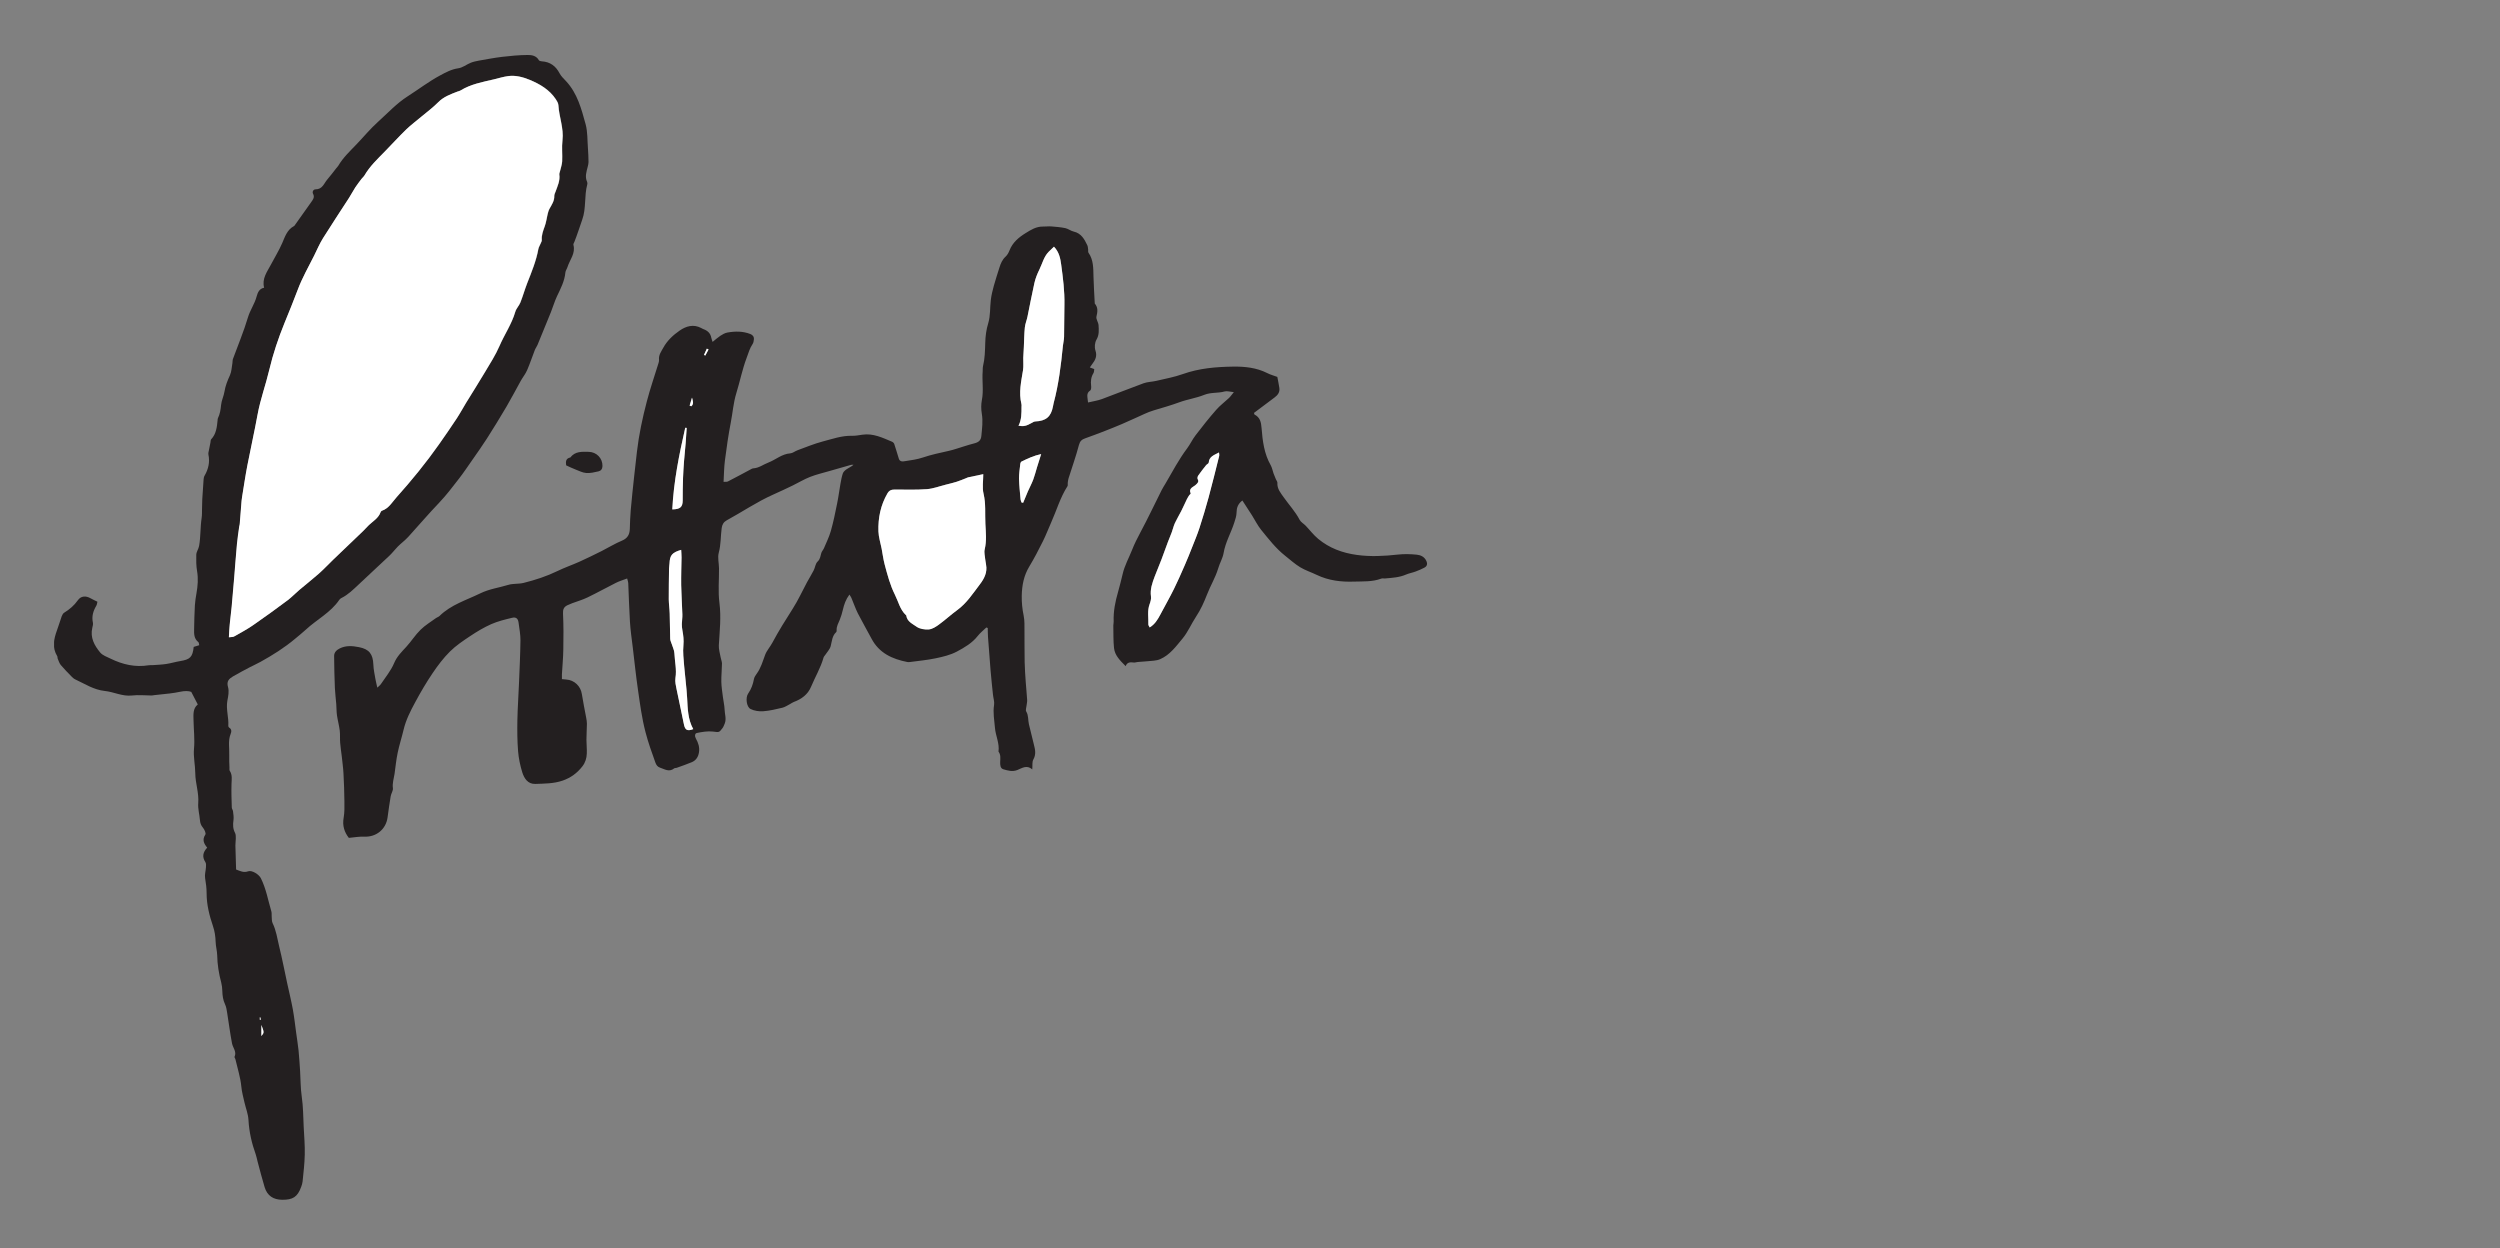 <?xml version="1.0" encoding="utf-8"?>
<!-- Generator: Adobe Illustrator 21.1.0, SVG Export Plug-In . SVG Version: 6.00 Build 0)  -->
<svg version="1.1" id="Layer_1" xmlns="http://www.w3.org/2000/svg" xmlns:xlink="http://www.w3.org/1999/xlink" x="0px" y="0px"
	 viewBox="0 0 4300.2 2147.3" style="enable-background:new 0 0 4300.2 2147.3;" xml:space="preserve">
<rect x="0" y="0" width="4300.2" height="2147.3" fill="#808080" stroke="none"/>
<style type="text/css">
	.st0{fill:#FFFFFF;}
	.st1{clip-path:url(#SVGID_2_);fill:#231F20;}
	.st2{clip-path:url(#SVGID_2_);fill:#FFFFFF;}
</style>
<polygon class="st0" points="-280.7,-288.3 -280.2,-288.2 -280.2,-288.9 -280.6,-288.9 "/>
<g>
	<defs>
		<rect id="SVGID_1_" x="93" y="94.4" width="2361.6" height="1969.3"/>
	</defs>
	<clipPath id="SVGID_2_">
		<use xlink:href="#SVGID_1_"  style="overflow:visible;"/>
	</clipPath>
	<path class="st1" d="M1218.8,601.1c-1-0.5-2-0.9-3-1.4c-1.6,3.6-3.2,7.2-4.9,10.8c0.8,0.4,1.5,0.7,2.3,1.1
		C1215.1,608.1,1216.9,604.6,1218.8,601.1 M1186.2,697.7c0.9,0.4,1.9,0.7,2.9,1.1c4.8-3.9,2.6-9.4,1.2-14.8
		C1189,688.5,1187.6,693.1,1186.2,697.7 M1156.4,876.2c13.9-0.2,17.8-4.3,17.8-15.1c-0.1-12.9,0.2-25.7,0.6-38.6
		c0.3-9.7,1-19.3,1.7-28.9c0.8-10.4,2-20.7,2.8-31.1c0.7-8.8,1.2-17.6,1.8-26.4c-0.8-0.1-1.6-0.2-2.5-0.3
		C1168.2,781.8,1158.8,828,1156.4,876.2 M1757.1,864.3c0.9,0.2,1.9,0.4,2.8,0.6c2.7-6.5,5.3-13.1,8.1-19.5c3-6.8,6.6-13.4,9.2-20.3
		c2.7-7,4.4-14.3,6.6-21.4c2.2-6.9,4.4-13.9,7.1-22.6c-13.2,2.8-23.5,7.8-33.8,12.9c-1.1,0.5-1.9,2.5-2.1,3.8
		c-0.9,8.6-2.3,17.2-2.2,25.8c0.2,11.9,1.6,23.7,2.6,35.6C1755.6,860.8,1756.5,862.5,1757.1,864.3 M1171.7,945.8
		c-15.8,4.5-19.6,9.3-20,23.3c-0.1,3-0.8,6-0.8,9c-0.3,17.6-0.6,35.2-0.5,52.7c0.1,8.1,1.4,16.3,1.6,24.4
		c0.4,14.6,0.3,29.1,0.9,43.7c0.1,3.3,2,6.4,2.9,9.6c1.5,5,4.1,9.9,4.3,15c0.6,14.2,4.2,28.2,1.8,42.7c-1,6.4,0.7,13.4,2.1,20
		c4,19.8,8.5,39.5,12.4,59.4c2,10,5.8,12.5,16.1,8.5c-9.3-16.7-9.5-35.1-10.5-53.5c-1-18.3-3.6-36.6-5.1-54.9
		c-1-11.9-2.5-24-1.3-35.8c0.9-8.8-0.1-17-1.7-25.4c-0.7-3.6-1-7.3-1-11c0.1-5.6,1.1-11.2,0.9-16.7c-0.5-16.9-1.8-33.7-2.1-50.6
		c-0.2-15.8,0.5-31.5,0.6-47.3C1172.4,954.9,1172,950.9,1171.7,945.8 M2096.8,778.2c-8.5,4.6-16.9,6.9-17.7,17.3
		c-0.1,1.7-3.3,2.9-4.6,4.6c-4.6,5.8-9.3,11.7-13.5,17.8c-1.1,1.5-1.7,4.6-0.9,6.1c2.7,4.7-0.5,7-3.1,9.6c-4.3,4.2-13,5.7-8.9,15
		c0.2,0.6-1.9,2.1-2.7,3.3c-1.4,2.2-2.8,4.4-4,6.7c-3.3,6.7-6.3,13.5-9.6,20.2c-3.5,7-7.7,13.6-10.9,20.7c-2.3,5-3.5,10.5-5.4,15.7
		c-2.1,5.6-4.5,11.1-6.6,16.7c-3.8,10.1-7.3,20.3-11.2,30.4c-3.7,9.7-7.8,19.2-11.5,28.9c-4.2,11.2-8.3,22.3-6.5,34.8
		c0.6,4.2-0.8,9-2.4,13.2c-4.2,11.4-1.6,23.1-2.1,34.7c-0.1,1.6,1.4,3.2,2.3,5.2c8.9-5.5,13.7-13.5,18.1-21.8
		c7.9-14.9,16.2-29.5,23.7-44.6c6.7-13.4,12.6-27.2,18.6-40.9c4.4-9.9,8.4-20,12.4-30.2c4.4-11.1,9.1-22.2,12.8-33.6
		c5.7-17.4,10.9-34.9,15.7-52.5c6.4-23.8,12.2-47.7,18.2-71.6C2097.5,782.7,2097,781.1,2096.8,778.2 M1812.9,424.3
		c-3.3,3.1-6.2,5.9-9.1,8.8c-8.4,8.6-10.9,20.3-16,30.6c-3.6,7.3-6.7,15-8.5,22.9c-4.4,19.3-8,38.9-12,58.3
		c-1.3,6.2-3.9,12.2-4.5,18.4c-1.1,11.2-1.1,22.4-1.7,33.6c-0.3,6.2-0.8,12.4-1,18.7c-0.2,7,0.7,14.2-0.4,21.1
		c-3.1,19.4-7.7,38.7-2.7,58.5c0.4,1.4,0.1,3,0.1,4.5c0,11.2,0.2,22.3-5.2,32.7c8.8,1.5,13.5,0.4,22.8-4.9c1.9-1.1,3.9-2.5,5.9-2.5
		c18.4-0.8,27.3-8.1,30.6-25.8c0.3-1.9,0.6-3.7,1.1-5.6c8.7-32.4,12.7-65.6,16-98.8c0.5-5.2,1.9-10.3,2-15.5
		c0.4-18.4,0.2-36.7,0.6-55.1c0.5-23.3-2.5-46.3-5.6-69.3C1823.9,444.4,1821.7,433.4,1812.9,424.3 M1691.3,815.6
		c-9.5,2-17.8,3.6-26,5.4c-1.4,0.3-2.8,1.2-4.2,1.7c-5.2,2-10.3,4.3-15.6,5.9c-6.4,2-13,3.6-19.5,5.2c-10.5,2.7-20.9,6.7-31.6,7.5
		c-18.3,1.4-36.7,0.8-55.1,0.7c-5.7,0-9.7,1.1-12.9,6.6c-11.8,20.3-16.2,42.3-15.5,65.3c0.3,9.9,3.6,19.8,5.5,29.7
		c1.8,9.2,2.9,18.6,5.3,27.6c4.7,17.5,9.3,35.1,17.5,51.6c6,11.9,8.7,25.5,18.9,35.1c0.3,0.2,0.7,0.5,0.7,0.8
		c1.4,10.4,10.9,14.3,17.7,19.2c5.4,3.9,14,5.2,21,4.7c5.9-0.4,12-4.4,17.1-8.1c10.8-7.9,20.7-17.1,31.5-25
		c16.7-12.1,27.6-29.2,39.6-45c7-9.3,12.7-20.2,10.3-33c-0.6-3-1.2-5.9-1.4-8.9c-0.6-6-2.4-12.3-1-17.8c3.6-14.6,1.9-29.1,1.2-43.5
		c-0.8-17.4,1.1-34.9-3.2-52.3C1689.2,838.7,1691.3,827.2,1691.3,815.6 M1871.5,692.3c9-2.2,16.8-3.2,24-5.9
		c23.9-8.8,47.5-18.4,71.4-27.1c6.9-2.5,14.7-2.5,22-4.2c15.3-3.6,30.9-6.4,45.7-11.7c28.1-10,57.4-12.4,86.4-12.8
		c19.7-0.3,40.2,1.7,58.7,11.1c5.6,2.9,11.9,4.5,17.4,6.6c1.2,6.6,2.6,12.8,3.5,19c1,7.1-2.5,12.1-8,16.2
		c-12,8.9-23.9,17.9-35.6,26.7c0.4,1.5,0.4,2.6,0.8,2.8c9.7,4.9,11.4,13.2,12.2,23.3c1.7,22.1,4.4,44.2,15.8,64.1
		c2.3,4.1,3.1,9.2,4.7,13.7c1.2,3.4,2.7,6.8,4.1,10.2c0.9,2.1,2.7,4.1,2.6,6.1c-0.7,10.4,5.8,17.8,11.1,25.3
		c9,12.8,19.8,24.3,27.1,38.3c2.1,4.1,7,6.7,10.4,10.2c7.2,7.5,13.6,16.1,21.6,22.7c19.2,15.9,41.6,24.2,66.4,27.6
		c23.7,3.3,47.1,2,70.7-0.6c10.8-1.2,21.8-0.9,32.6,0.2c6.5,0.7,13,3.5,16.3,10.7c2.3,5.1,1.4,9-3.2,11.5
		c-4.9,2.7-10.2,4.9-15.4,6.8c-5.3,2-10.9,2.9-16.1,5.1c-11.6,5.1-24,5.7-36.3,6.8c-2.2,0.2-4.7-0.5-6.7,0.3
		c-15.2,5.7-31.3,4.6-46.9,5.1c-21.8,0.8-43.6-1.8-63.8-11.5c-9.5-4.6-19.7-7.8-28.6-13.2c-9.2-5.6-17.3-13-25.8-19.7
		c-16.1-12.7-28.5-28.9-41.3-44.6c-6.1-7.5-10.4-16.5-15.6-24.7c-5.4-8.5-10.9-16.9-16.7-25.8c-7.6,5.6-9.9,12.6-10,20.2
		c-0.1,6.5-2.1,12.2-4.1,18.3c-5.6,17.4-15.1,33.4-18.2,51.8c-1.5,9-6.7,17.4-9.3,26.4c-4.7,15.9-13.5,30-19.3,45.2
		c-5.2,13.3-10.8,25.8-18.7,37.7c-8.2,12.4-14,26.6-23.4,37.9c-11.1,13.3-21.6,28.1-38.4,35.4c-3.3,1.5-7.1,2.2-10.8,2.6
		c-9.3,1-18.6,1.5-27.9,2.3c-2.2,0.2-4.5,1.1-6.7,0.9c-5.8-0.7-11.3-1-14,6.2c-9.8-9.8-18.6-18.5-20-31c-1.4-12.9-0.9-26-1.2-39.1
		c0-2.2,0.7-4.4,0.6-6.7c-0.7-17.5,2.8-34.4,7.6-51c2.8-10.1,5.4-20.2,7.8-30.4c3.3-14.7,10.7-27.7,16.2-41.6
		c4.1-10.5,9.1-20.3,14.4-30.3c12.8-23.8,24.3-48.3,36.4-72.4c2-4,4.5-7.8,6.8-11.7c11.9-20.4,22.9-41.3,37.1-60.3
		c5.4-7.2,9.1-15.5,14.6-22.6c11.4-14.9,23-29.6,35.4-43.7c6.5-7.5,14.7-13.5,22-20.4c2.5-2.3,4.4-5.3,8.4-10.1
		c-7.2-0.7-11.8-2.3-15.7-1.2c-11.6,3.3-23.7,1.2-35.3,5.9c-13.8,5.6-28.9,7.6-42.9,12.8c-14.4,5.3-29,9.4-43.7,13.8
		c-11.3,3.3-21.8,9-32.7,13.7c-7.6,3.3-15.1,6.9-22.7,10.1c-9.6,4.1-19.4,8-29.1,11.8c-11.2,4.3-22.4,8.6-33.7,12.6
		c-5.6,2-8.8,4.6-10.6,11.3c-5.1,19.5-12,38.6-18,57.8c-0.8,2.4-0.9,5.1-1.3,7.7c-0.2,1.8,0.4,4.1-0.4,5.4
		c-12.6,19.6-18.9,42.1-28.4,63.2c-4.8,10.6-8.8,21.5-14,31.8c-7.3,14.6-14.8,29.2-23.3,43.2c-9.4,15.6-12.6,32.1-13,50.2
		c-0.2,11.8,0.9,22.9,3.3,34.4c1.8,8.6,1.3,17.8,1.4,26.7c0.2,17.7-0.1,35.3,0.3,53c0.2,11.6,1.1,23.3,1.9,34.9
		c0.7,10.1,1.8,20.2,2.4,30.4c0.2,3.3-0.7,6.7-1.1,10c-0.3,3.3-1.9,7.5-0.5,9.8c4.2,6.9,2.9,14.6,4.6,21.8
		c2.7,11.6,5.5,23.2,8.5,34.8c2.3,8.8,4.2,17.1-0.9,26.1c-2.3,4.1-1.2,10.2-1.8,16.9c-9.6-8.4-18-1.9-25.7,1.1
		c-8.7,3.4-16.2,0.9-23.8-1.2c-5.7-1.5-5.8-7.8-5.7-12.5c0.2-6.3,1.3-12.5-2.9-18c2-14.3-5-27.2-6.1-40.9c-1-13-3.7-26-1.5-39.3
		c0.9-5.7-1.3-11.8-1.9-17.7c-1.5-14.2-3-28.4-4.2-42.6c-1.6-18.7-3-37.4-4.3-56c-0.4-5.4-0.3-10.8-0.5-16.1
		c-0.8-0.3-1.6-0.6-2.4-0.9c-5,4.9-10.6,9.2-14.9,14.7c-9.6,12.2-22.8,19.8-35.9,26.8c-11.1,5.9-23.9,8.9-36.3,11.5
		c-14.6,3.1-29.5,4.4-44.3,6.4c-1.5,0.2-3.1,0.3-4.5,0c-25.9-5.1-48.5-15.3-61.6-40.2c-7.7-14.6-16-28.8-23.5-43.5
		c-4.3-8.6-7.4-17.9-11.2-26.8c-0.7-1.6-1.8-3-3.3-5.5c-6.3,8.5-9.2,17.1-11.3,26.2c-1.4,5.8-3,11.6-5.3,17.1
		c-2.4,5.9-5.8,11.4-5.4,18.1c0.1,1.1-0.1,2.6-0.8,3.2c-7,6.5-7.2,15.5-9.4,24c-1.4,5.5-6.1,10.1-9.3,15.1c-1,1.5-2.5,2.9-3,4.6
		c-5,17.7-14.5,33.5-21.5,50.3c-5.5,13.2-16.3,21.2-29.6,26.1c-2.4,0.9-4.4,2.5-6.7,3.7c-4.3,2.2-8.4,5.1-12.9,6.2
		c-10.9,2.6-22,5.3-33.2,6.1c-7.2,0.5-15.3-0.7-21.7-3.9c-7-3.5-9-19.6-4-26.7c5.4-7.7,8.2-15.9,9.9-24.9c0.6-3.2,2.7-6.2,4.6-8.9
		c7.3-9.8,10.4-21.4,14.6-32.6c2.8-7.5,8.7-13.8,12.5-21c10.7-20.1,22.9-39.4,35.1-58.6c9.2-14.4,16.3-30.1,24.4-45.2
		c3.8-6.9,8-13.7,11.6-20.7c2.5-4.9,2.9-11.4,6.6-14.9c4.8-4.5,4.9-9.8,6.5-15c0.9-2.8,3.2-5.1,4.4-7.8c4.2-9.9,9.1-19.8,12-30.1
		c4.4-15.5,7.6-31.4,10.8-47.3c2.3-11,3.6-22.2,5.6-33.2c1.1-6.2,2.2-12.5,4.2-18.4c1-2.8,4-5.4,6.6-7.2c3.6-2.5,7.8-4.1,11.7-7.5
		c-1.4,0-2.9-0.3-4.3,0.1c-12.3,3.4-24.5,6.9-36.7,10.5c-11.2,3.3-22.6,5.9-33.4,10.1c-10.3,4-20,9.9-30,14.8
		c-11.1,5.4-22.4,10.6-33.7,15.7c-27.9,12.4-53.1,29.7-79.8,44.2c-5.3,2.9-7.9,7-8.8,13.4c-1.9,14.1-1.2,28.3-5,42.3
		c-2.3,8.3,0.3,17.9,0.4,26.9c0.2,19.8-1.8,39.8,0.7,59.3c3.2,24.7,0.4,48.7-1,73c-0.4,6.8,1.9,13.9,3.1,20.8
		c0.6,3.6,2.3,7.2,2.3,10.8c-0.1,10.5-1.3,20.9-1.1,31.4c0.2,8.9,1.7,17.9,2.8,26.8c0.8,6.9,2.6,13.8,2.8,20.7
		c0.2,8.1,3.5,16.2,0.2,24.3c-1.1,2.7-2.1,5.5-3.8,7.8c-6.2,8.3-6.1,7-16.6,5.9c-9-1-18.6,0.6-27.6,2.5c-3.4,0.7-3.9,5.4-1.6,9.5
		c4.2,7.4,6.8,15.1,5.3,24.1c-1.3,7.8-5.2,13.5-12.1,16.5c-8.6,3.7-17.5,6.6-26.3,9.8c-1.4,0.5-3.3,0.1-4.3,1
		c-8.5,6.9-16.3,1.3-24.2-1.3c-4.1-1.4-6.4-4.3-8-8.7c-6.2-17.3-12.4-34.5-17-52.3c-6.3-24.1-9.5-48.6-13-73
		c-3.5-24.1-6-48.3-8.9-72.5c-1.8-14.9-4-29.7-4.9-44.6c-1.4-22.1-1.9-44.2-2.9-66.4c-0.1-2.1-0.9-4.2-1.9-7.9
		c-6.9,2.6-13.3,4.5-19.1,7.4c-16.4,8.2-32.5,17.2-49.1,25.2c-8.4,4.1-17.4,6.6-26.2,9.9c-2.8,1.1-5.6,2.2-8.3,3.5
		c-6.1,2.9-8,7.1-7.6,14.4c1,20.6,0.9,41.3,0.5,62c-0.2,14.2-1.6,28.3-2.4,42.5c-0.1,2.5,0,5.1,0,8.2c3,0.3,5.2,0.6,7.3,0.7
		c14,0.8,25,11.4,27,25c2.1,13.7,5,27.2,7.5,40.9c0.6,3.3,1.2,6.7,1.2,10c-0.1,9.3-0.8,18.6-0.8,28c0,7.9,1,15.8,0.6,23.6
		c-0.3,7.9-2.5,15.4-7.6,21.9c-9,11.5-19.8,19.6-34,24.5c-15.4,5.3-31.1,5.1-46.8,5.7c-13,0.5-19.3-9.5-22.6-20
		c-3.6-11.7-6.2-24.1-7.2-36.4c-1.4-17.6-1.5-35.3-1.2-53c0.4-21.4,2-42.8,2.8-64.2c1-24.4,2.2-48.9,2.5-73.3
		c0.1-10.1-1.9-20.1-3.2-30.2c-0.9-7.3-4.3-10.4-11.4-8.6c-12,2.9-24.3,5.9-35.5,10.8c-12.6,5.6-24.7,12.8-36.2,20.5
		c-12.2,8.1-24.6,16.4-34.9,26.6c-11.3,11.2-21.1,24.2-30,37.4c-10.9,16.1-20.7,32.9-29.9,50c-8.2,15.1-16,30.5-20,47.5
		c-3.1,13.2-7.4,26.1-10.1,39.3c-2.5,12-3.7,24.3-5.4,36.5c-1.2,8.1-4,15.8-2.8,24.3c0.6,4.4-3,9.2-3.8,13.9
		c-2.1,12.2-3.7,24.5-5.4,36.8c-2.9,20.4-19.7,33.7-39.9,32.8c-8.5-0.4-17.1,1.2-26.7,2.1c-7.6-9.7-11.4-21-8.9-34.7
		c1.6-9.1,1.4-18.7,1.3-28c-0.2-16-0.7-32.1-1.6-48.1c-0.5-9.7-1.9-19.4-2.9-29.1c-0.9-7.8-2.2-15.6-2.8-23.5
		c-0.6-7,0.1-14.1-0.7-21.1c-1.1-8.8-3.5-17.5-4.8-26.3c-0.9-6.3-0.7-12.7-1.2-19.1c-0.7-9.3-2-18.7-2.4-28
		c-0.7-18.4-1.2-36.7-1.3-55.1c0-6.2,4.3-10.2,9.7-12.9c10.7-5.3,21.7-4.4,32.9-2.2c17.6,3.4,24.2,11.8,24.9,30.2
		c0.3,8.2,2.1,16.4,3.5,24.5c0.8,4.6,2,9.1,3.3,15c2.4-2.4,5.1-4.3,6.7-6.9c7.7-11.5,16.8-22.5,22.1-35.1
		c4.9-11.7,13.1-19.6,21.1-28.3c8.6-9.4,15.4-20.4,24.5-29.3c7.9-7.8,17.7-13.6,26.7-20.2c1.8-1.3,4.3-1.9,5.8-3.4
		c19.8-19.5,46-27.2,70.2-39c15.5-7.6,32.2-9.7,48.2-14.6c8-2.5,17.6-1.2,26.4-3.4c20.1-5,39.7-11.4,58.4-20.5
		c12.1-5.9,25-10.3,37.3-15.8c13-5.9,25.8-12.1,38.5-18.5c11.7-5.9,22.9-12.9,35-17.9c9.5-4,13-10.4,13.4-19.8
		c0.4-10.9,0.6-21.8,1.6-32.6c1.7-19.5,3.8-38.9,5.9-58.3c1.5-14.2,3.1-28.3,4.8-42.5c3.4-29.1,9.5-57.7,16.9-85.9
		c5.8-22.3,13.4-44.2,20.2-66.3c0.5-1.8,1.1-3.8,0.9-5.5c-1-8.2,3.6-14.1,7.2-20.7c6.8-12.5,17.1-22,28.4-29.8
		c10.9-7.5,23.5-11.3,36.7-4.4c1.3,0.7,2.6,1.5,4,2c7.2,2.6,12.2,7.1,13.6,15c0.4,2.1,1.3,4.1,2.2,7c4.7-3.8,8.8-7.5,13.3-10.5
		c3.7-2.4,7.8-4.8,12.1-5.6c13.3-2.4,26.6-2.5,39.5,2.5c4.3,1.7,6.7,4.9,6.1,9.6c-0.3,2.6-0.7,5.5-2.1,7.5
		c-5,7.3-7.2,15.6-10.2,23.6c-7.6,20-11.6,40.9-17.9,61.2c-5.1,16.6-6.2,33.6-9.5,50.4c-4.2,21.7-7.3,43.6-10.1,65.4
		c-1.5,11.8-1.6,23.8-2.3,36.6c2.7-0.2,5.5,0.3,7.5-0.7c12.9-6.6,25.7-13.6,38.5-20.4c1.6-0.9,3.4-2,5.1-2.1c9.8-0.6,17.3-6.7,26-10
		c12.7-4.9,23.2-14.8,37.6-15.8c4.2-0.3,8.1-3.7,12.4-5.3c14.3-5.2,28.5-11.2,43.3-15.1c16.6-4.3,33-10.3,50.6-9.8
		c5.9,0.2,11.9-1.1,17.9-1.9c18.6-2.7,34.6,5.3,50.9,12.1c1.5,0.6,3.2,2.3,3.8,3.9c2.8,8.3,5.2,16.8,7.8,25.1
		c1.9,6.1,7.3,5,11.4,4.3c10-1.5,20.3-2.9,29.8-6.1c14.6-4.9,29.5-8.1,44.5-11.4c9.1-2,18-5.3,27-8c5.7-1.7,11.4-3.6,17.2-5
		c7.5-1.9,11.4-5.2,12.1-12.7c1.2-12.7,3-25.3,0.8-38.2c-1.3-7.7-1.4-16,0.1-23.6c3.3-16.5,0-33.1,1.4-49.5c0.2-3-0.1-6.1,0.6-9
		c3.2-13.1,3.4-26.5,3.8-39.8c0.3-11.6,1.7-22.7,5.2-34.1c3.8-12.6,2.8-26.6,4.4-39.9c1-8.1,2.9-16.1,5.1-24
		c2.8-10.5,6.4-20.8,9.6-31.3c2.2-7.2,5-14,10.9-19.3c2.9-2.7,5-6.6,6.5-10.4c5.3-13.8,16.1-22.7,28-30c8.8-5.5,18-11.2,29.2-11.1
		c4.8,0.1,9.6-0.6,14.3-0.3c8.2,0.7,16.5,1.3,24.6,3c5,1.1,9.4,4.8,14.3,5.9c12.9,2.9,18.4,13,23.4,23.4c1.1,2.2,1.1,5,1.5,7.5
		c0.3,1.8-0.4,4.1,0.6,5.5c8.8,12.6,8.2,26.9,8.6,41.3c0.3,15.4,1.5,30.8,2.2,46.1c5.9,6.9,4.9,14.1,2.9,22.4
		c-1.1,4.4,3.3,9.8,3.6,14.8c0.5,8.4,1.3,16.7-3.6,25c-2.9,4.9-3.6,13-1.8,18.4c3.4,9.9-0.2,16.7-5.7,23.8c-1.1,1.5-2.1,3.1-3.9,5.5
		c2.4,0.9,4.6,1.7,7.6,2.8c-0.4,2.3-0.2,5.1-1.4,7c-4.2,6.8-4.9,13.9-4,21.6c0.4,2.7,0.1,7.2-1.5,8.2
		C1867.6,676.7,1870.9,683.3,1871.5,692.3"/>
	<path class="st1" d="M446.9,1754.1c0.6-0.1,1.2-0.1,1.8-0.2c-0.4-1.4-0.7-2.8-1.1-4.2c-0.2,0.1-0.5,0.1-0.7,0.2V1754.1z
		 M449.6,1763v19.1C454.5,1776.1,454.5,1776.1,449.6,1763 M393.7,1096.2c4.1-0.6,7-0.3,9-1.5c11.1-6.2,22.3-12.3,32.8-19.5
		c20.1-13.8,39.8-28.2,59.4-42.8c7.2-5.3,13.3-12,20.2-17.8c11.1-9.4,22.6-18.3,33.5-28c8.7-7.7,16.6-16.3,25-24.3
		c17-16.4,34.2-32.6,51.2-49c3.5-3.3,6.6-7.1,10.1-10.4c7.2-6.9,16.4-12,20-22.1c0.3-0.9,1.2-2.1,2.1-2.4
		c11.9-3.9,17.8-14.8,25.3-23.2c26-29.1,50.8-59.4,73.3-91.4c10.3-14.6,20.4-29.4,30.3-44.3c5.7-8.7,10.6-17.9,16-26.7
		c10.8-17.6,21.8-35,32.4-52.7c8.8-14.8,18.3-29.4,25-45c8.6-19.9,21.2-37.9,27.3-59c1.6-5.6,6.5-10.2,8.7-15.7
		c4.4-11,7.5-22.5,11.9-33.6c7.5-19.1,15.4-38.1,19.1-58.5c0.6-3.2,2.5-6.2,3.8-9.3c0.8-2,2.2-4.2,2.1-6.2c-0.7-8.6,2.4-16.1,5.2-24
		c2.4-6.7,3.2-13.8,4.9-20.8c0.8-3.2,1.7-6.5,3.3-9.3c3.8-6.9,8.4-13.3,8.1-21.7c-0.1-2.5,1.4-5,2.2-7.5c3.4-9.5,7.9-18.7,6.4-29.4
		c-0.2-1.7,0.7-3.6,1.1-5.4c1.3-5.8,3.5-11.5,3.8-17.4c0.6-11.9-0.9-24.1,0.5-35.9c2.5-20.9-5.9-40.2-7-60.5
		c-0.2-3.5-2.4-7.2-4.4-10.2c-11.1-16.6-27.5-26.3-45.4-33.6c-11.6-4.8-23.7-7.9-36.3-6.4c-8.5,1.1-16.7,3.8-25,5.7
		c-19.7,4.6-39.7,8.3-57.3,19.2c-1.6,1-3.5,1.2-5.3,1.9c-11.9,4.6-23.7,8.9-33.1,18.4c-8.9,9-19.3,16.7-29,24.8
		c-8.6,7.3-17.8,14-25.8,21.8c-12.7,12.3-24.6,25.4-36.9,38c-12.6,12.9-25.8,25.3-35,41.1c-1.3,2.2-3.5,3.9-5.1,6
		c-3.6,4.8-7.4,9.5-10.7,14.5c-3.9,6-7.2,12.3-11,18.3c-14.8,23-30.1,45.8-44.6,69.1c-5.9,9.5-10.3,20-15.3,30.1
		c-9.6,19.4-20.5,38.1-28.2,58.7c-7.1,19.2-15,38.3-22.8,57.3c-10.6,26.1-19.6,52.7-26.1,80.2c-6.1,25.9-15.4,50.9-20.2,77.2
		c-5.3,29.2-11.9,58.1-17.5,87.2c-3.5,18-6.1,36.2-9.1,54.3c-0.4,2.2-0.7,4.4-0.9,6.7c-1.1,13.4-2.1,26.8-3.1,40.2
		c-0.1,1.5-0.7,2.9-0.9,4.4c-1.4,10.1-2.9,20.1-3.9,30.2c-1.8,19.5-3.2,38.9-4.8,58.4c-1.4,16.4-2.8,32.9-4.3,49.3
		c-1,10.1-2.4,20.1-3.3,30.2C394.4,1081.1,394.2,1088.1,393.7,1096.2 M406.1,1495.6c7,2.7,13.1,5.9,20.8,3.1
		c6.6-2.3,18.5,5.4,21.8,11.9c9.1,18.2,12.4,38.1,18.1,57.3c0.7,2.5,0.3,5.2,0.5,7.8c0.4,4.1-0.1,8.7,1.6,12.2
		c6.2,12.6,8,26.3,11.2,39.6c5.3,21.4,9.4,43.1,14.1,64.7c3.2,14.7,6.8,29.3,9.5,44c2.4,13.3,3.9,26.7,5.7,40.1
		c1.4,10.1,3,20.1,4.1,30.2c1.2,11.9,1.9,23.9,2.7,35.9c0.9,14.6,0.7,29.3,2.8,43.7c2.6,17.6,2.5,35.3,3.4,52.9
		c0.8,15.6,2.2,31.4,1.8,47.1c-0.3,15.4-2.2,30.7-3.7,46c-0.3,3.3-1.4,6.6-2.6,9.8c-6.3,17.1-14.3,21.9-32.4,21.8
		c-15.5-0.1-25.8-7-30.3-21.6c-4.5-14.7-8.2-29.6-12.2-44.4c-1.1-4-1.7-8.2-3.1-12c-6.9-19.1-11.4-38.9-12.5-59.1
		c-0.6-10.8-4.6-20.2-6.9-30.3c-2-9-4.5-17.8-5.4-27.3c-1.5-15.9-6.6-31.4-10.2-47.1c-0.3-1.4-1.9-3.2-1.5-4.1
		c4.1-8.8-2.8-15.4-4.3-23c-3.3-17.3-5.5-34.7-8.3-52.1c-0.8-5.1-1.5-10.6-3.7-15.2c-3.5-7.4-4.5-15-4.7-23
		c-0.1-4.8-0.7-9.8-1.9-14.5c-4.1-15.4-6.6-30.8-6.9-46.8c-0.2-7.8-2.5-15.5-2.7-23.2c-0.3-9.3-1.5-17.9-4.6-27.1
		c-6.1-17.9-10.9-36.8-10.9-56c0-9.1-1.1-17.6-2.6-26.4c-1-6.1,1.1-12.6,1.5-19c0.2-2.9,0.4-6.5-1.1-8.7c-5.9-9.1-4.1-17,3.2-24.8
		c-5.7-6.9-9-13.6-3.2-22.4c1.5-2.2-1.5-8.8-4.1-11.9c-3.5-4.1-4.8-8.1-5.2-13.2c-0.8-9.8-3.7-19.6-2.9-29.1
		c1.4-17.6-5-34.2-5.1-51.4c-0.1-14.1-3.5-27.8-2.2-42.2c1.5-16-0.5-32.3-0.8-48.4c-0.2-10.1-1.4-20.7,7.3-27.7
		c-3.5-6.7-6.7-13-11.2-21.6c-4.5-1.9-11.7-1.8-19.2-0.2c-5.8,1.3-11.7,2.1-17.7,2.9c-8.9,1.1-17.9,1.9-26.9,2.9
		c-1.5,0.2-3,0.6-4.5,0.6c-11.2-0.1-22.6-1.3-33.6,0c-16.6,1.9-31.2-6.2-46.9-7.8c-19-2-34.4-12.3-51-20c-2.3-1.1-4.3-3-6.1-4.8
		c-6.3-6.5-12.7-12.9-18.5-19.8c-2.5-3-3.7-7.2-5.3-10.9c-0.6-1.3-0.1-3.2-0.9-4.4c-8.9-14.6-5.9-29.3-0.5-44.1
		c3-8,5.3-16.3,8.2-24.3c0.9-2.3,2.3-5.1,4.3-6.3c9.2-5.7,17.2-12.4,23.5-21.4c5.3-7.6,13.8-8.1,22.1-3.3c3.5,2,7.2,3.6,11.6,5.8
		c-0.6,2.2-0.7,4.9-2,7c-5.3,9-8.1,18.3-5.8,28.9c0.6,2.8-0.3,6-1,8.9c-4,16.9,3.6,30.5,13.5,42.5c4.2,5.1,11.8,7.6,18.1,10.7
		c20.7,10.1,42.3,15.1,65.4,11.3c2.2-0.4,4.5-0.1,6.7-0.2c7.8-0.6,15.7-0.8,23.4-2c8.1-1.2,16.1-3.7,24.2-5
		c17-2.8,21.2-6.9,23.1-24.4c2.8-0.9,5.8-1.8,9.5-2.9c-0.6-2.1-0.4-4.4-1.5-5.3c-7.6-5.9-7.5-14.2-7.3-22.5
		c0.3-13.5,0.5-27.1,1.3-40.6c0.4-7.1,1.6-14.2,2.8-21.2c2.2-12.6,3.2-25,1-37.8c-1.6-9.2-1.6-18.7-1.4-28c0.1-5.4,3.9-9.8,4.9-15.5
		c2.8-15.8,1.9-31.9,4.3-47.6c0.8-5.2,0.6-10.5,0.7-15.8c0.2-5.5,0.1-11,0.4-16.4c0.6-11.4,1.4-22.9,2.3-34.3
		c0.2-2.2,0.5-4.6,1.6-6.4c6.6-11.4,9.5-23.4,6.7-36.5c-0.5-2.4,0.4-5.1,0.9-7.6c0.8-4.4,1.7-8.8,2.6-13.2c0.4-1.8,0.1-4.2,1.2-5.4
		c8.8-9.3,9.9-21.1,11.1-32.9c0.1-1.1,0-2.4,0.5-3.3c3.6-7.3,4.7-14.9,5.5-23c0.7-7.7,4.6-15.1,5.8-22.9c1.6-10,5.3-19.1,9.5-28.3
		c2.8-6.3,2.9-13.9,4.2-20.9c0.4-2.2,0.1-4.6,0.8-6.7c8.7-23.9,18.7-47.5,25.9-71.8c3.8-12.7,11.6-23.3,14.9-35.9
		c1.9-7,4.7-13.5,12.9-15.1c-4-15.8,5.1-27.2,11.4-39.2c6.6-12.6,14.1-24.6,19.8-37.7c4.6-10.6,8.3-22.8,20-29
		c1.2-0.6,1.9-2.1,2.7-3.2c9-12.7,18.1-25.3,27-38c3-4.3,6.5-8.3,3.3-14.4c-1.9-3.6,0.6-7.7,4.2-7.7c12,0.1,14.6-10.4,20.4-17.1
		c5.4-6.2,10.2-12.8,15.3-19.2c1.1-1.4,2.5-2.7,3.5-4.3c8.2-14,19.9-24.9,31-36.5c12.5-13,24-27.1,37.4-39.1
		c16.7-15,32-31.8,51.2-44c18.6-11.9,36.2-25.4,55.6-35.8c9.5-5.1,19.5-10.6,31.1-12.2c7.4-1,14.1-6.5,21.4-9.5
		c4.5-1.8,9.3-2.8,14.1-3.7c13.3-2.3,26.6-4.9,40-6.5c14.5-1.7,29.1-3.1,43.7-3.2c7.2-0.1,15.1,1.1,19.5,9c0.7,1.2,3.3,1.8,5,1.9
		c14.4,0.9,24.1,8.1,30.7,20.8c2.7,5.1,7.2,9.2,11.2,13.5c19.4,20.9,26.3,47.7,33.5,73.9c3.6,13.2,2.9,27.6,4,41.5
		c0.6,7.9,0.9,15.7,1,23.6c0,2.5-0.7,5.2-1.3,7.7c-2.2,8.7-5.3,17.4-1.1,26.4c0.6,1.3,0.6,3.1,0.2,4.5c-5.4,19.8-1.5,40.8-8.7,60.7
		c-4.5,12.6-8.4,25.4-13.4,37.9c-0.7,1.7-2.1,3.7-1.7,5.2c4,14.8-6.3,25.6-10.2,38.2c-1,3.2-3.3,6.1-3.6,9.3
		c-1.4,15-8.2,27.8-14.5,41c-4.1,8.8-6.8,18.2-10.4,27.2c-7.5,18.8-15.2,37.5-23,56.3c-1.3,3.1-3.5,5.9-4.7,9
		c-4.5,11.5-8.3,23.2-13.2,34.5c-2.8,6.5-7.4,12.1-10.9,18.3c-8.2,14.7-15.9,29.6-24.4,44.1c-11,18.7-22.4,37.3-34.1,55.6
		c-7.9,12.4-16.5,24.3-24.8,36.3c-7.5,10.7-14.7,21.6-22.7,31.9c-11,14.1-21.8,28.6-34.1,41.5c-18.4,19.2-35.6,39.4-53.5,59.1
		c-5.5,6-12.2,10.9-18,16.7c-4.8,4.8-8.8,10.3-13.7,15c-17.7,16.8-35.7,33.4-53.5,50.1c-9.3,8.7-18.3,17.8-30,23.5
		c-1.3,0.6-2.5,1.8-3.4,3c-14.9,22-38.9,33.9-57.7,51.4c-5.8,5.4-12,10.2-18,15.3c-18.4,15.5-38.7,28.3-59.7,39.9
		c-6.2,3.5-12.8,6.3-19,9.6c-9.6,5.1-19.3,10.1-28.6,15.6c-6.7,4-11.3,8.3-8.4,18.2c2.1,7.1,0.4,15.8-1.1,23.4
		c-2.7,14.7,2.6,28.9,1.6,43.4c-0.1,1,0.6,2.4,1.4,2.9c4.7,2.8,4.2,7.1,2.6,11c-4.8,11.9-1.9,24.3-2.4,36.5
		c-0.3,7.1,0.2,14.3,0.4,21.4c0.1,1.9-0.4,4.1,0.5,5.5c4.8,7.2,3.2,15,3,22.8c-0.4,13.5,0.1,27,0.5,40.5c0.1,2.1,1.9,4.1,2.1,6.2
		c0.6,5.1,1.5,10.4,0.8,15.4c-1.1,7.7-1.1,14.8,2.7,21.9c1.4,2.7,1.3,6.4,1.3,9.6c0,4-0.8,8.1-0.7,12.1
		C405.2,1467.6,405.7,1481,406.1,1495.6"/>
	<path class="st1" d="M973.8,800.4c-0.7-6-1-11.8,7.2-13.5c8.3-10.9,20-9.9,31.7-9.7c13.5,0.3,23.9,11.1,23.6,24.5
		c-0.1,5-2.7,8.2-6.9,9.1c-6.9,1.6-14.1,3.3-21,2.8c-6.4-0.5-12.7-3.8-18.9-6.2C984.4,805.5,979.4,803,973.8,800.4"/>
	<path class="st2" d="M1691.3,815.6c0,11.5-2,23.1,0.5,33.5c4.2,17.5,2.3,34.9,3.2,52.3c0.7,14.4,2.3,29-1.2,43.5
		c-1.4,5.5,0.5,11.9,1,17.8c0.3,3,0.9,5.9,1.4,8.9c2.4,12.8-3.2,23.7-10.3,33c-12.1,15.9-23,33-39.6,45c-10.8,7.9-20.7,17.1-31.6,25
		c-5.1,3.7-11.2,7.6-17.1,8.1c-7,0.5-15.6-0.8-21-4.7c-6.8-4.9-16.3-8.7-17.7-19.2c0-0.3-0.4-0.6-0.7-0.8
		c-10.2-9.6-12.9-23.2-18.9-35.1c-8.3-16.5-12.8-34.1-17.5-51.6c-2.4-9-3.6-18.4-5.3-27.6c-1.9-9.9-5.2-19.8-5.5-29.7
		c-0.7-23,3.7-45,15.5-65.3c3.2-5.5,7.2-6.6,12.9-6.6c18.4,0.1,36.8,0.7,55.1-0.7c10.7-0.8,21.1-4.9,31.6-7.5
		c6.5-1.7,13.1-3.2,19.5-5.2c5.3-1.7,10.4-3.9,15.6-5.9c1.4-0.5,2.7-1.4,4.1-1.7C1673.5,819.3,1681.7,817.6,1691.3,815.6"/>
	<path class="st2" d="M1812.9,424.3c8.8,9.1,11,20.1,12.4,30.6c3.1,22.9,6.1,46,5.6,69.3c-0.4,18.4-0.2,36.7-0.6,55.1
		c-0.1,5.2-1.4,10.3-2,15.5c-3.3,33.3-7.3,66.4-16,98.8c-0.5,1.8-0.8,3.7-1.1,5.5c-3.3,17.7-12.1,25.1-30.6,25.8
		c-2,0.1-4,1.5-5.9,2.5c-9.3,5.3-14,6.4-22.8,4.9c5.4-10.4,5.2-21.6,5.2-32.7c0-1.5,0.3-3.1-0.1-4.5c-5-19.8-0.4-39.1,2.7-58.5
		c1.1-6.9,0.2-14,0.4-21.1c0.2-6.2,0.7-12.4,1-18.6c0.5-11.2,0.6-22.5,1.7-33.6c0.6-6.2,3.2-12.2,4.5-18.4c4.1-19.4,7.6-39,12-58.3
		c1.8-7.9,4.9-15.6,8.5-22.9c5.1-10.3,7.6-22.1,16-30.6C1806.6,430.2,1809.6,427.4,1812.9,424.3"/>
	<path class="st2" d="M2096.8,778.3c0.2,2.9,0.7,4.4,0.4,5.8c-6,23.9-11.8,47.8-18.3,71.6c-4.8,17.6-10.1,35.2-15.7,52.5
		c-3.7,11.4-8.4,22.4-12.8,33.6c-4,10.1-8,20.2-12.4,30.2c-6,13.7-12,27.5-18.6,40.9c-7.5,15.1-15.8,29.7-23.7,44.6
		c-4.4,8.3-9.2,16.3-18.1,21.8c-0.9-2-2.4-3.6-2.3-5.2c0.4-11.6-2.1-23.3,2.1-34.7c1.5-4.2,3-9,2.4-13.2
		c-1.8-12.5,2.3-23.6,6.5-34.8c3.7-9.7,7.8-19.3,11.5-28.9c3.9-10.1,7.4-20.3,11.2-30.4c2.1-5.6,4.6-11.1,6.6-16.7
		c1.9-5.2,3.1-10.7,5.4-15.7c3.3-7.1,7.4-13.7,10.9-20.7c3.4-6.7,6.4-13.5,9.6-20.2c1.1-2.3,2.5-4.5,3.9-6.7c0.8-1.2,3-2.7,2.7-3.3
		c-4.1-9.3,4.6-10.8,8.9-15c2.6-2.6,5.8-4.9,3.1-9.6c-0.8-1.4-0.2-4.5,0.9-6.1c4.2-6.1,8.9-12,13.5-17.8c1.4-1.7,4.5-3,4.6-4.6
		C2079.9,785.2,2088.2,782.9,2096.8,778.3"/>
	<path class="st2" d="M1171.7,945.8c0.2,5,0.6,9.1,0.6,13.1c-0.2,15.8-0.9,31.5-0.6,47.3c0.3,16.9,1.5,33.7,2,50.6
		c0.2,5.6-0.8,11.2-0.9,16.7c0,3.6,0.3,7.4,1,11c1.6,8.4,2.5,16.5,1.7,25.4c-1.2,11.8,0.4,23.9,1.3,35.8c1.5,18.3,4.1,36.5,5.1,54.9
		c1,18.4,1.2,36.8,10.5,53.5c-10.3,4.1-14.1,1.6-16.1-8.4c-3.9-19.8-8.4-39.6-12.4-59.4c-1.3-6.6-3.1-13.6-2.1-20
		c2.3-14.5-1.2-28.5-1.8-42.7c-0.2-5-2.8-10-4.3-15c-1-3.2-2.8-6.4-2.9-9.6c-0.5-14.6-0.4-29.1-0.9-43.7c-0.2-8.2-1.5-16.3-1.6-24.4
		c-0.1-17.6,0.3-35.1,0.5-52.7c0-3,0.7-6,0.8-9C1152.2,955.2,1155.9,950.4,1171.7,945.8"/>
	<path class="st2" d="M1757.1,864.3c-0.6-1.7-1.4-3.4-1.6-5.2c-1-11.9-2.4-23.7-2.7-35.6c-0.1-8.6,1.3-17.2,2.2-25.8
		c0.2-1.4,1-3.3,2.1-3.8c10.3-5,20.6-10,33.8-12.9c-2.8,8.8-5,15.7-7.1,22.6c-2.2,7.1-4,14.4-6.6,21.4c-2.6,6.9-6.2,13.5-9.2,20.3
		c-2.8,6.5-5.4,13-8.1,19.5C1758.9,864.7,1758,864.5,1757.1,864.3"/>
	<path class="st2" d="M1156.4,876.2c2.4-48.2,11.8-94.4,22.3-140.4c0.8,0.1,1.7,0.2,2.5,0.2c-0.6,8.8-1.1,17.6-1.8,26.4
		c-0.8,10.4-2,20.7-2.8,31.1c-0.7,9.6-1.4,19.3-1.7,28.9c-0.4,12.9-0.7,25.7-0.6,38.6C1174.2,871.9,1170.3,876,1156.4,876.2"/>
	<path class="st2" d="M1186.2,697.7c1.4-4.6,2.7-9.2,4.1-13.8c1.4,5.4,3.6,10.9-1.2,14.9C1188.2,698.4,1187.2,698,1186.2,697.7"/>
	<path class="st2" d="M1218.8,601.1c-1.9,3.5-3.7,7-5.6,10.5c-0.8-0.4-1.5-0.7-2.3-1.1c1.6-3.6,3.2-7.2,4.9-10.8
		C1216.8,600.2,1217.8,600.7,1218.8,601.1"/>
	<path class="st2" d="M393.7,1096.2c0.5-8.1,0.7-15.1,1.4-22.1c0.9-10.1,2.4-20.1,3.3-30.2c1.6-16.4,3-32.9,4.3-49.4
		c1.6-19.5,3-39,4.8-58.4c0.9-10.1,2.5-20.1,3.9-30.2c0.2-1.5,0.8-2.9,0.9-4.4c1.1-13.4,2.1-26.8,3.2-40.2c0.2-2.2,0.5-4.5,0.9-6.7
		c3-18.1,5.6-36.3,9.1-54.3c5.6-29.1,12.2-58,17.5-87.2c4.8-26.3,14.1-51.3,20.2-77.2c6.5-27.5,15.5-54.1,26.1-80.2
		c7.8-19.1,15.6-38.2,22.8-57.3c7.7-20.6,18.5-39.3,28.2-58.7c5-10.1,9.4-20.5,15.3-30c14.5-23.2,29.7-46,44.6-69.1
		c3.9-6,7.1-12.4,11-18.4c3.3-5,7-9.7,10.6-14.5c1.6-2.1,3.8-3.8,5.1-6c9.2-15.8,22.4-28.2,35-41.1c12.4-12.6,24.2-25.7,36.9-38
		c8.1-7.8,17.2-14.5,25.8-21.8c9.8-8.2,20.1-15.8,29-24.8c9.4-9.6,21.3-13.8,33.1-18.4c1.8-0.7,3.7-0.9,5.3-1.9
		c17.6-10.9,37.6-14.5,57.3-19.1c8.3-2,16.6-4.6,25-5.7c12.6-1.6,24.8,1.6,36.3,6.3c17.9,7.4,34.4,17,45.4,33.6
		c2,3.1,4.2,6.7,4.4,10.2c1.2,20.3,9.5,39.6,7,60.5c-1.4,11.8,0.1,24-0.5,35.9c-0.3,5.8-2.5,11.6-3.8,17.4c-0.4,1.8-1.4,3.7-1.1,5.4
		c1.5,10.6-3.1,19.9-6.5,29.4c-0.9,2.5-2.3,5-2.2,7.5c0.3,8.5-4.3,14.9-8.1,21.8c-1.6,2.8-2.5,6.1-3.3,9.3
		c-1.7,6.9-2.5,14.1-4.9,20.7c-2.8,7.8-5.9,15.4-5.2,24c0.2,2-1.3,4.1-2.1,6.2c-1.2,3.1-3.2,6.1-3.8,9.3
		c-3.7,20.4-11.6,39.4-19.1,58.5c-4.3,11.1-7.5,22.6-11.9,33.6c-2.2,5.5-7,10.1-8.6,15.7c-6.1,21.1-18.7,39.1-27.3,59.1
		c-6.8,15.7-16.3,30.3-25,45c-10.5,17.7-21.6,35.1-32.4,52.7c-5.4,8.9-10.3,18.1-16,26.7c-9.8,14.9-20,29.7-30.3,44.3
		c-22.5,32-47.2,62.3-73.3,91.4c-7.5,8.4-13.4,19.3-25.3,23.2c-0.9,0.3-1.8,1.5-2.1,2.4c-3.6,10.2-12.7,15.3-20,22.1
		c-3.5,3.3-6.6,7.1-10.1,10.4c-17,16.4-34.2,32.6-51.2,49c-8.4,8.1-16.3,16.6-25,24.3c-10.9,9.6-22.4,18.6-33.5,28
		c-6.9,5.8-13,12.4-20.2,17.8c-19.6,14.6-39.3,29-59.3,42.8c-10.4,7.2-21.7,13.2-32.8,19.5C400.7,1095.9,397.9,1095.6,393.7,1096.2"
		/>
	<path class="st2" d="M449.6,1763c4.9,13.1,4.9,13.1,0,19.1V1763z"/>
	<path class="st2" d="M446.9,1754.1v-4.2c0.2-0.1,0.5-0.1,0.7-0.2c0.4,1.4,0.7,2.8,1.1,4.2C448.1,1753.9,447.5,1754,446.9,1754.1"/>
</g>
</svg>
